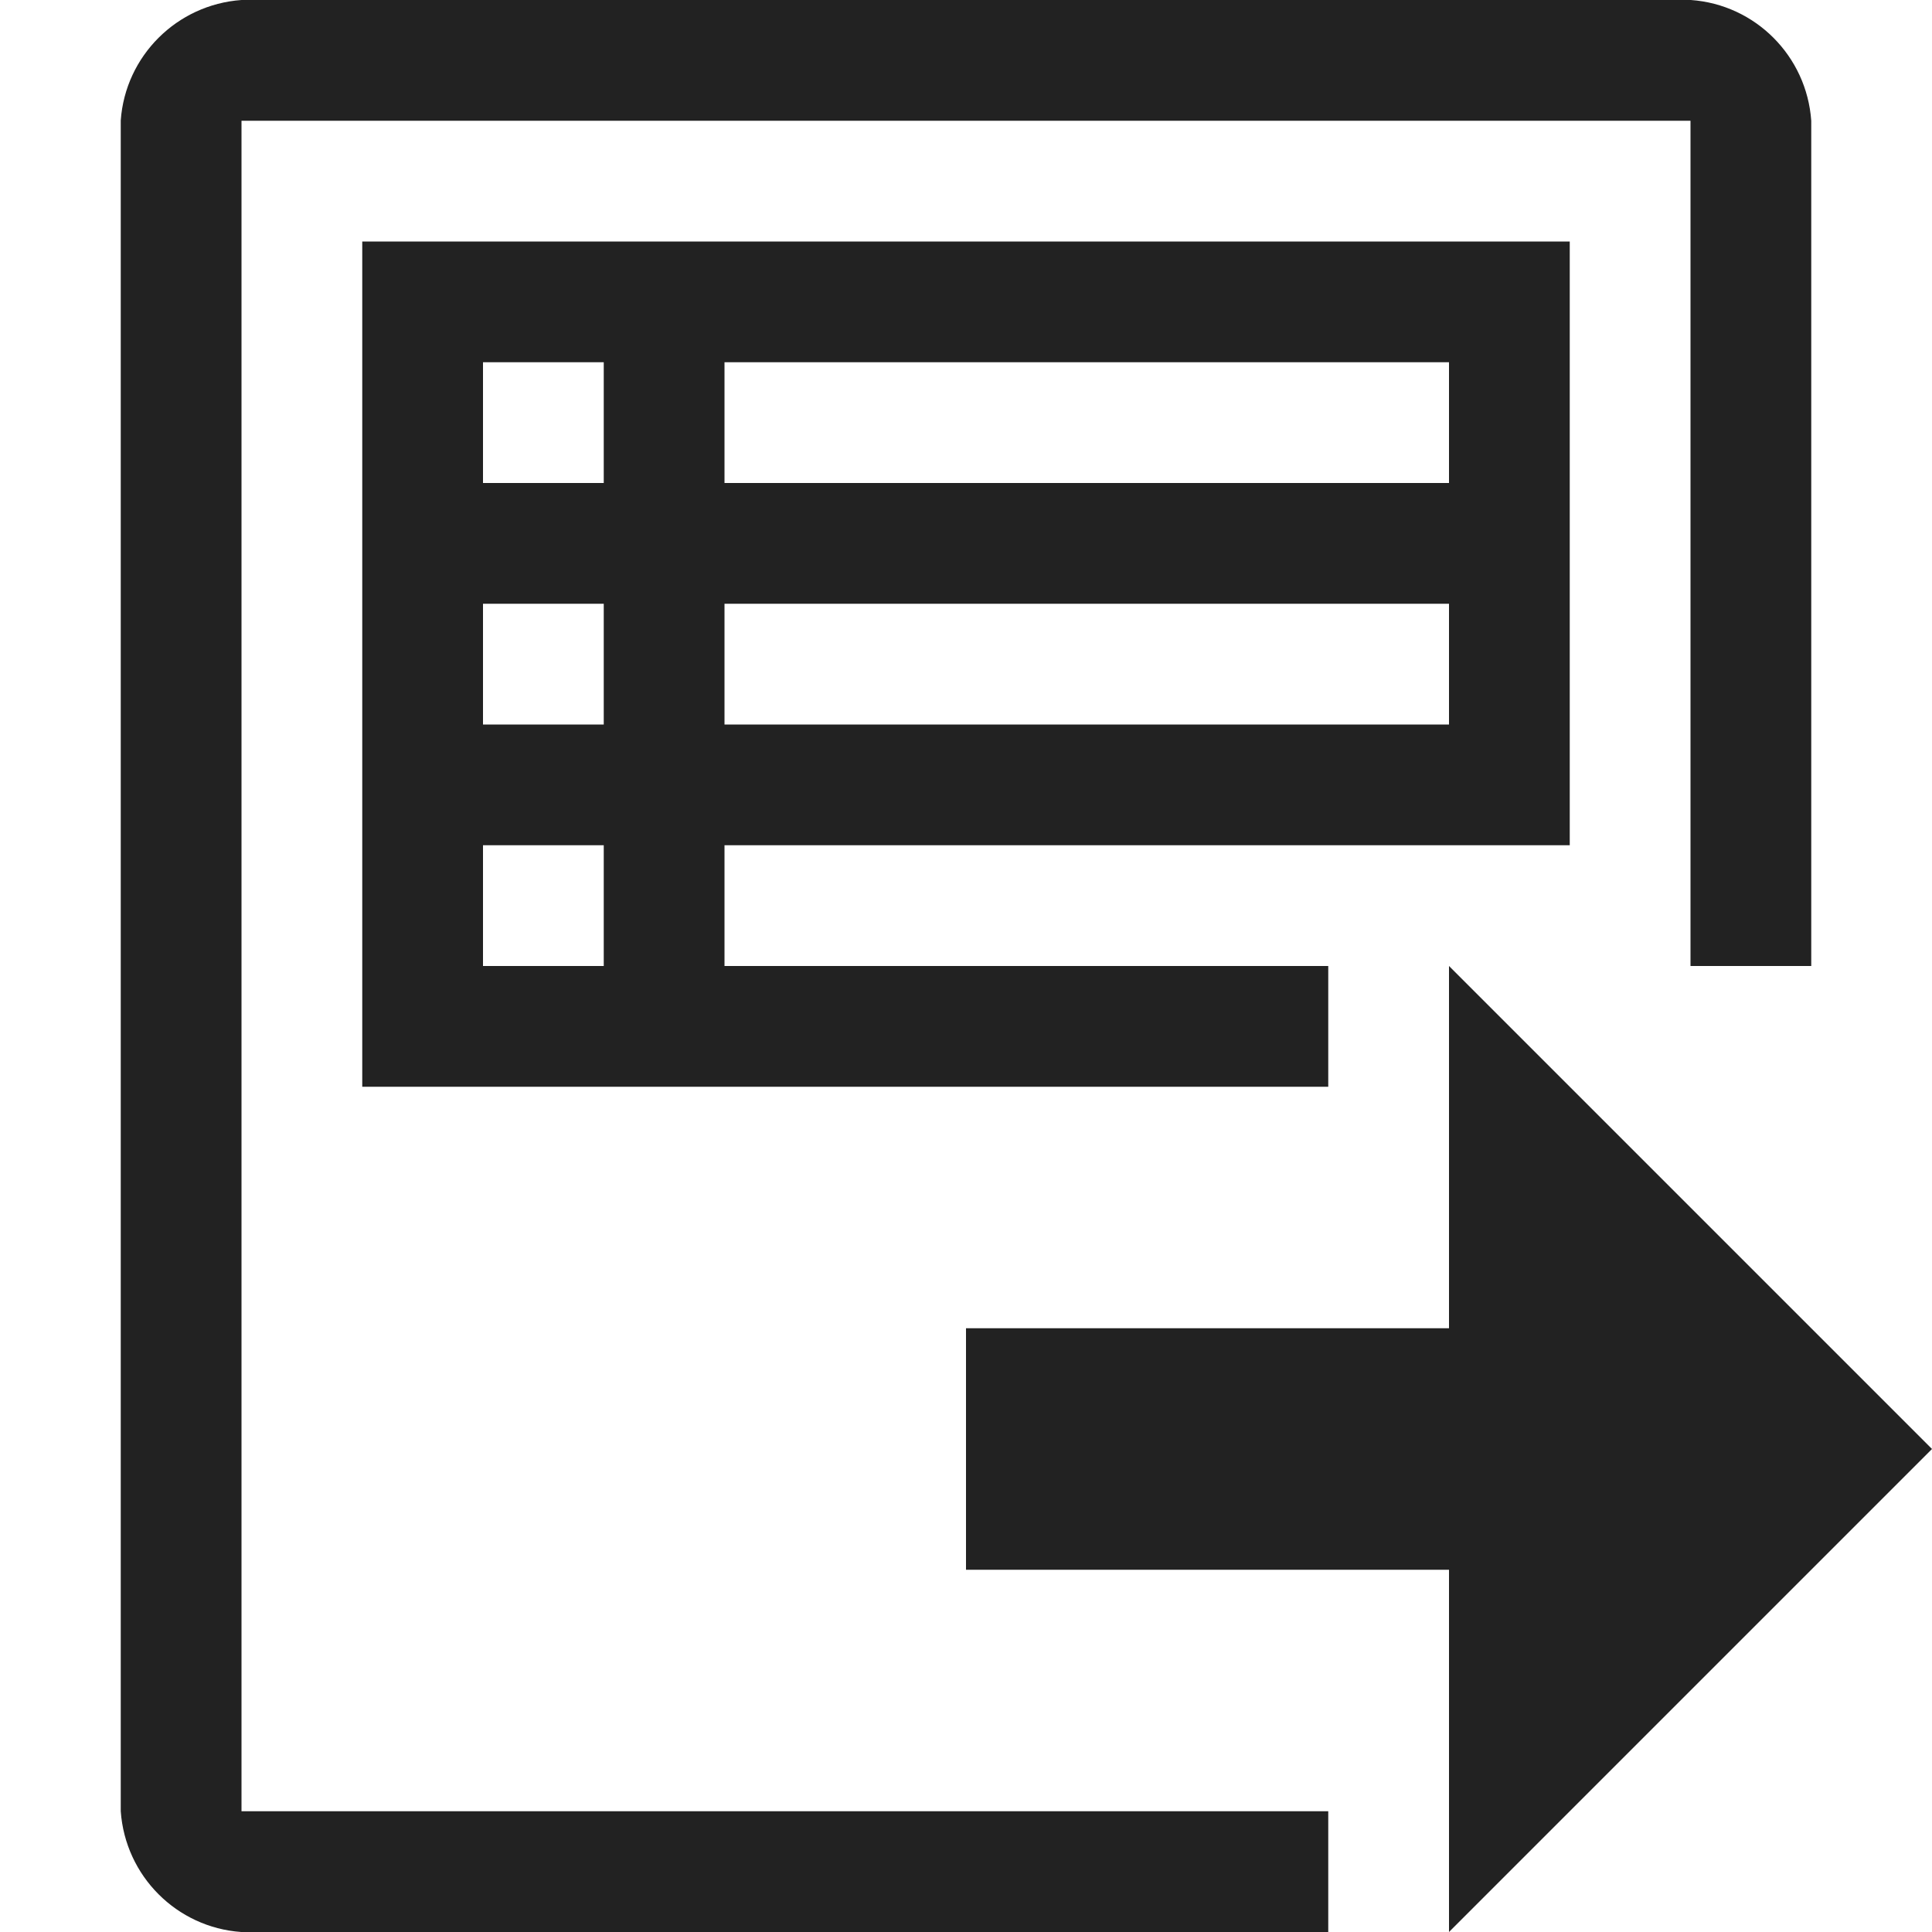 <!-- Generated by Trend Micro Style Portal -->
<svg version="1.1" xmlns="http://www.w3.org/2000/svg" width="16" height="16" viewBox="0 0 16 16">
  <title>report-export</title>
  <path fill="rgb(34,34,34)" d="M11 7h2v-5h-10v7h8v-1h-5v-1zM12 6h-6v-1h6zM12 3v1h-6v-1zM4 3h1v1h-1zM4 5h1v1h-1zM5 8h-1v-1h1zM2 1h12v7h1v-7c-0.038-0.536-0.463-0.962-0.997-1l-0.003-0h-12c-0.536 0.038-0.962 0.464-1 0.997l-0 0.003v14c0.038 0.537 0.464 0.962 0.997 1l0.003 0h9v-1h-9zM16 12l-4-4v3h-4v2h4v3z"></path>
</svg>
